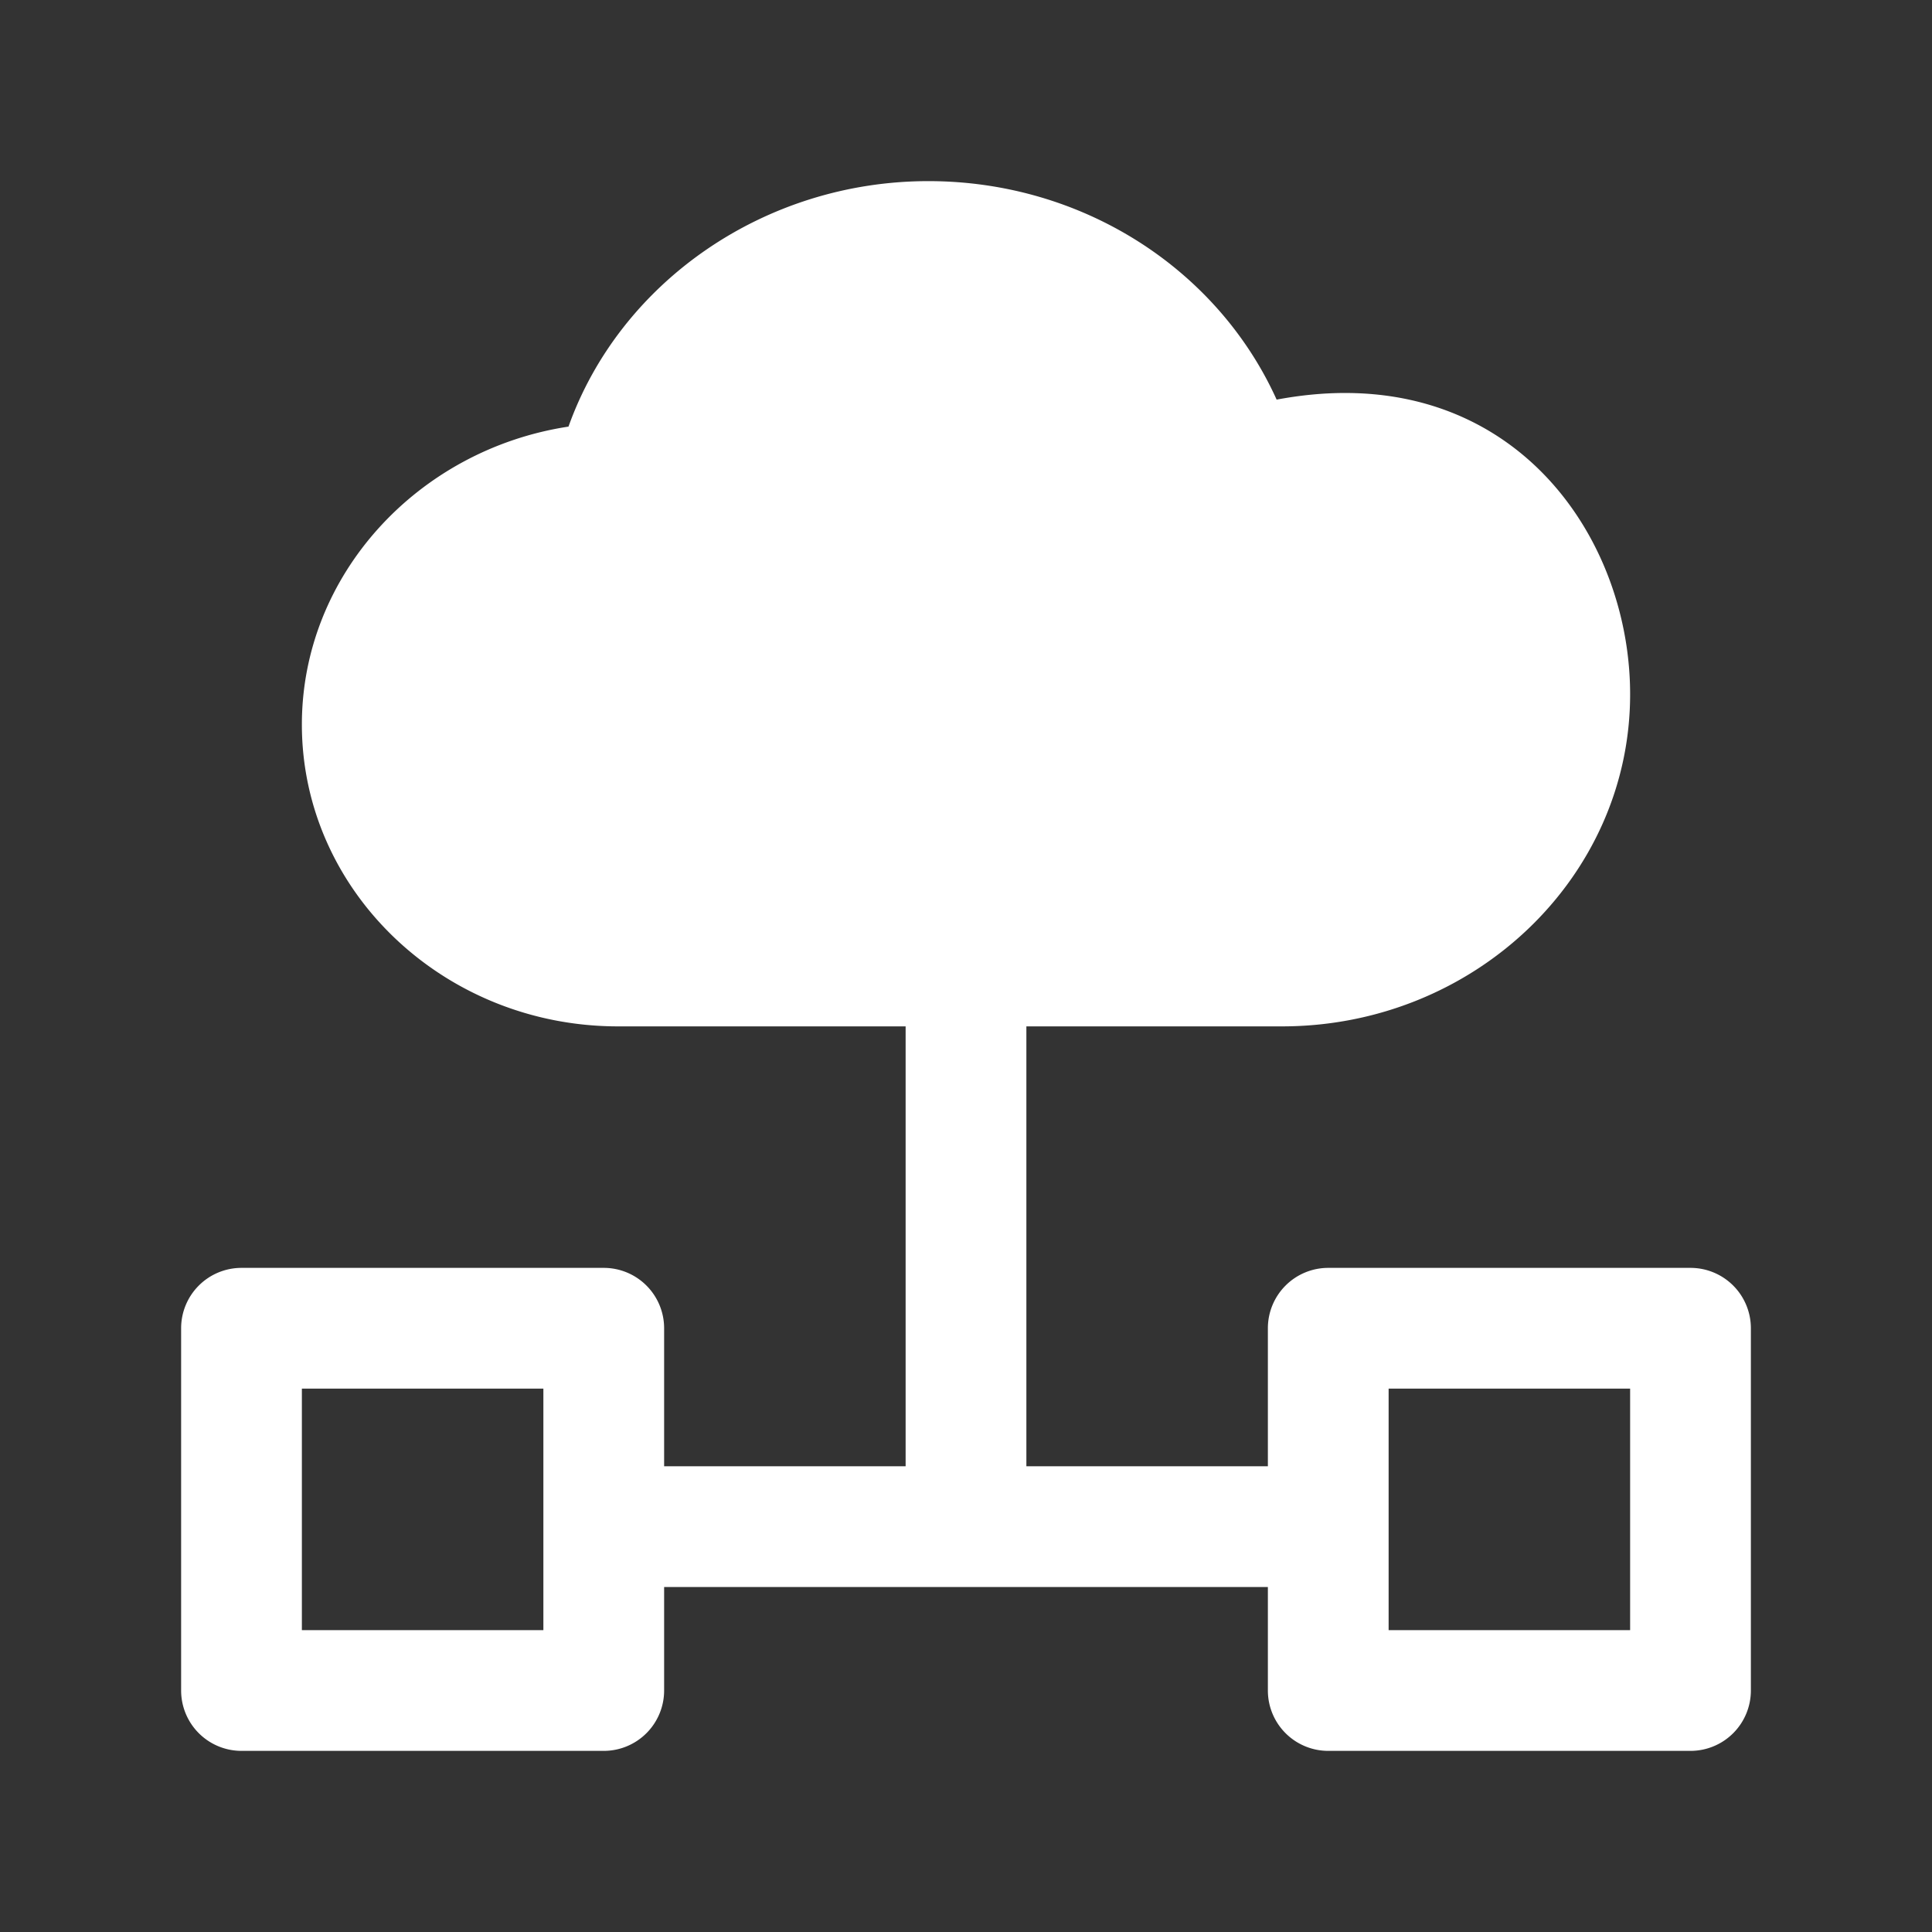 <?xml version="1.0" standalone="no"?><!DOCTYPE svg PUBLIC "-//W3C//DTD SVG 1.1//EN" "http://www.w3.org/Graphics/SVG/1.1/DTD/svg11.dtd"><svg t="1682349076821" class="icon" viewBox="0 0 1024 1024" version="1.1" xmlns="http://www.w3.org/2000/svg" p-id="9537" xmlns:xlink="http://www.w3.org/1999/xlink" width="128" height="128"><rect x="0" y="0" width="1024" height="1024" fill="#333333" stroke="none"/><path d="M320 777.152h384v64H320z" fill="#ffffff" p-id="9538"></path><path d="M320 928H128a32 32 0 0 1-32-32v-192a32 32 0 0 1 32-32h192a32 32 0 0 1 32 32v192a32 32 0 0 1-32 32z m-160-64h128v-128H160v128zM896 928h-192a32 32 0 0 1-32-32v-192a32 32 0 0 1 32-32h192a32 32 0 0 1 32 32v192a32 32 0 0 1-32 32z m-160-64h128v-128h-128v128zM480 512h64v288h-64z" fill="#ffffff" p-id="9539"></path><path d="M656.288 250.016C638.112 180.064 571.744 128 492.064 128c-82.048 0-150.464 55.072-166.08 128.16C251.84 256.992 192 313.856 192 384c0 70.688 60.704 128 135.584 128h351.872C763.68 512 832 447.552 832 368c0-73.344-56.928-156.416-175.712-117.984z" fill="#ffffff" p-id="9540"></path><path d="M679.424 544H327.584C235.168 544 160 472.224 160 384c0-79.232 61.472-145.728 141.312-157.888C328.672 149.472 405.248 96 492.064 96c81.344 0 153.152 46.304 184.576 115.808 12.448-2.336 24.576-3.52 36.256-3.52C811.04 208.288 864 290.592 864 368c0 97.056-82.784 176-184.576 176zM492.064 160c-65.376 0-122.048 43.264-134.784 102.848a32 32 0 0 1-30.944 25.312C269.92 288.8 224 331.808 224 384c0 52.928 46.464 96 103.584 96h351.872C745.92 480 800 429.76 800 368c0-33.12-18.208-95.712-87.136-95.712a153.6 153.6 0 0 0-46.752 8.16 32.032 32.032 0 0 1-40.8-22.4C610.304 200.32 555.52 160 492.064 160z" fill="#ffffff" p-id="9541"></path></svg>